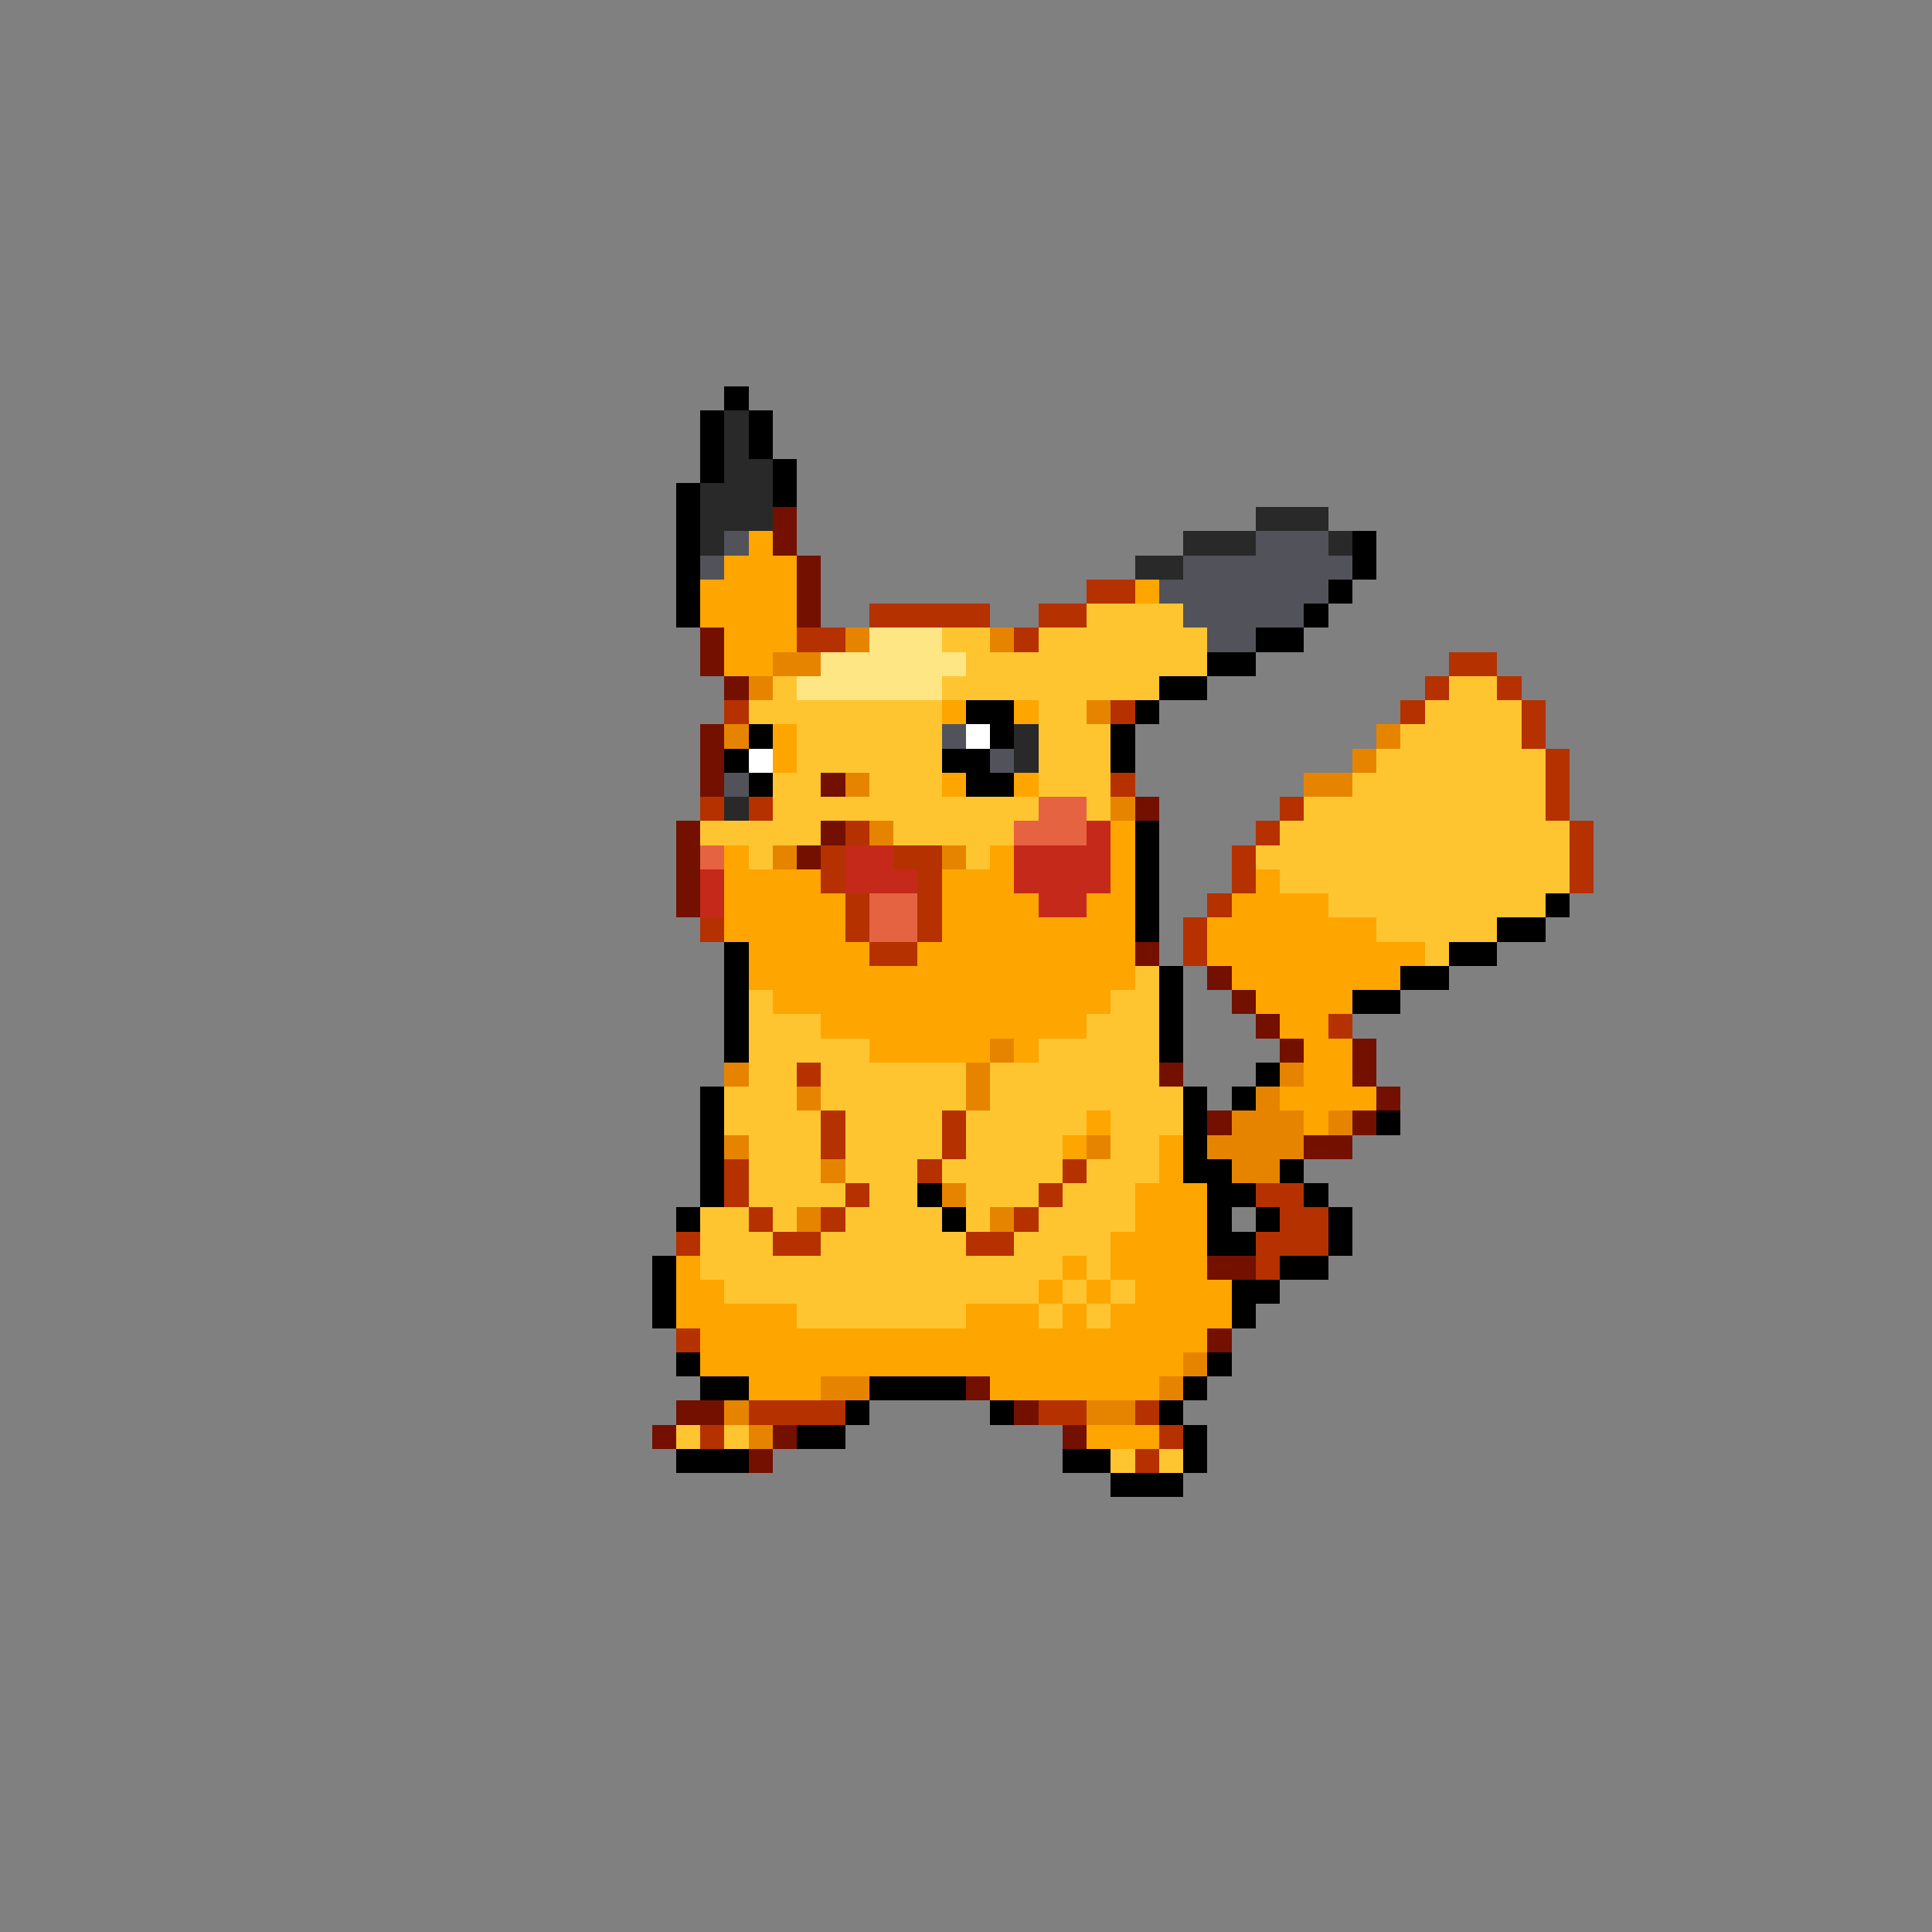<svg xmlns="http://www.w3.org/2000/svg" viewBox="0 -0.5 80 80" shape-rendering="crispEdges">
<rect x="0" y="-0.5" width="80" height="80" fill="#808080" stroke="none"/>
<path stroke="#000000" d="M30 16h1M29 17h1M31 17h1M29 18h1M31 18h1M29 19h1M32 19h1M28 20h1M32 20h1M28 21h1M28 22h1M56 22h1M28 23h1M56 23h1M28 24h1M55 24h1M28 25h1M54 25h1M52 26h2M50 27h2M48 28h2M40 29h2M47 29h1M31 30h1M41 30h1M46 30h1M30 31h1M39 31h2M46 31h1M31 32h1M40 32h2M47 34h1M47 35h1M47 36h1M47 37h1M64 37h1M47 38h1M62 38h2M30 39h1M60 39h2M30 40h1M48 40h1M58 40h2M30 41h1M48 41h1M56 41h2M30 42h1M48 42h1M30 43h1M48 43h1M52 44h1M29 45h1M49 45h1M51 45h1M29 46h1M49 46h1M57 46h1M29 47h1M49 47h1M29 48h1M49 48h2M53 48h1M29 49h1M38 49h1M50 49h2M54 49h1M28 50h1M39 50h1M50 50h1M52 50h1M55 50h1M50 51h2M55 51h1M27 52h1M53 52h2M27 53h1M51 53h2M27 54h1M51 54h1M28 56h1M50 56h1M29 57h2M36 57h4M49 57h1M35 58h1M41 58h1M48 58h1M33 59h2M49 59h1M28 60h3M44 60h2M49 60h1M46 61h3" />
<path stroke="#292929" d="M30 17h1M30 18h1M30 19h2M29 20h3M29 21h3M52 21h3M29 22h1M49 22h3M55 22h1M47 23h2M42 30h1M42 31h1M30 33h1" />
<path stroke="#731000" d="M32 21h1M32 22h1M33 23h1M33 24h1M33 25h1M29 26h1M29 27h1M30 28h1M29 30h1M29 31h1M29 32h1M34 32h1M47 33h1M28 34h1M34 34h1M28 35h1M33 35h1M28 36h1M28 37h1M47 39h1M50 40h1M51 41h1M52 42h1M53 43h1M56 43h1M48 44h1M56 44h1M57 45h1M50 46h1M56 46h1M54 47h2M50 52h2M50 55h1M40 57h1M28 58h2M42 58h1M27 59h1M32 59h1M44 59h1M31 60h1" />
<path stroke="#52525a" d="M30 22h1M52 22h3M29 23h1M49 23h7M48 24h7M49 25h5M50 26h2M39 30h1M41 31h1M30 32h1" />
<path stroke="#ffa500" d="M31 22h1M30 23h3M29 24h4M47 24h1M29 25h4M30 26h3M30 27h2M39 29h1M42 29h1M32 30h1M32 31h1M39 32h1M42 32h1M46 34h1M30 35h1M41 35h1M46 35h1M30 36h4M39 36h3M46 36h1M52 36h1M30 37h5M39 37h4M45 37h2M51 37h4M30 38h5M39 38h8M50 38h7M31 39h5M38 39h9M50 39h9M31 40h16M51 40h7M32 41h14M52 41h4M34 42h11M53 42h2M36 43h5M42 43h1M54 43h2M54 44h2M53 45h4M45 46h1M54 46h1M44 47h1M48 47h1M48 48h1M47 49h3M47 50h3M46 51h4M28 52h1M44 52h1M46 52h4M28 53h2M43 53h1M45 53h1M47 53h4M28 54h5M40 54h3M44 54h1M46 54h5M29 55h21M29 56h20M31 57h3M41 57h7M45 59h3" />
<path stroke="#b53100" d="M45 24h2M36 25h5M43 25h2M33 26h2M42 26h1M60 27h2M59 28h1M62 28h1M30 29h1M46 29h1M58 29h1M63 29h1M63 30h1M64 31h1M46 32h1M64 32h1M29 33h1M31 33h1M53 33h1M64 33h1M35 34h1M52 34h1M65 34h1M34 35h1M37 35h2M51 35h1M65 35h1M34 36h1M38 36h1M51 36h1M65 36h1M35 37h1M38 37h1M50 37h1M29 38h1M35 38h1M38 38h1M49 38h1M36 39h2M49 39h1M55 42h1M33 44h1M34 46h1M39 46h1M34 47h1M39 47h1M30 48h1M38 48h1M44 48h1M30 49h1M35 49h1M43 49h1M52 49h2M31 50h1M34 50h1M42 50h1M53 50h2M28 51h1M32 51h2M40 51h2M52 51h3M52 52h1M28 55h1M31 58h4M43 58h2M47 58h1M29 59h1M48 59h1M47 60h1" />
<path stroke="#ffc531" d="M45 25h4M39 26h2M43 26h7M40 27h10M32 28h1M39 28h9M60 28h2M31 29h8M43 29h2M59 29h4M33 30h6M43 30h3M58 30h5M33 31h6M43 31h3M57 31h7M32 32h2M36 32h3M43 32h3M56 32h8M32 33h11M45 33h1M54 33h10M29 34h5M37 34h5M53 34h12M31 35h1M40 35h1M52 35h13M53 36h12M55 37h9M57 38h5M59 39h1M47 40h1M31 41h1M46 41h2M31 42h3M45 42h3M31 43h5M43 43h5M31 44h2M34 44h6M41 44h7M30 45h3M34 45h6M41 45h8M30 46h4M35 46h4M40 46h5M46 46h3M31 47h3M35 47h4M40 47h4M46 47h2M31 48h3M35 48h3M39 48h5M45 48h3M31 49h4M36 49h2M40 49h3M44 49h3M29 50h2M32 50h1M35 50h4M40 50h1M43 50h4M29 51h3M34 51h6M42 51h4M29 52h15M45 52h1M30 53h13M44 53h1M46 53h1M33 54h7M43 54h1M45 54h1M28 59h1M30 59h1M46 60h1M48 60h1" />
<path stroke="#e68400" d="M35 26h1M41 26h1M32 27h2M31 28h1M45 29h1M30 30h1M57 30h1M56 31h1M35 32h1M54 32h2M46 33h1M36 34h1M32 35h1M39 35h1M41 43h1M30 44h1M40 44h1M53 44h1M33 45h1M40 45h1M52 45h1M51 46h3M55 46h1M30 47h1M45 47h1M50 47h4M34 48h1M51 48h2M39 49h1M33 50h1M41 50h1M49 56h1M34 57h2M48 57h1M30 58h1M45 58h2M31 59h1" />
<path stroke="#ffe684" d="M36 26h3M34 27h6M33 28h6" />
<path stroke="#ffffff" d="M40 30h1M31 31h1" />
<path stroke="#e66342" d="M43 33h2M42 34h3M29 35h1M36 37h2M36 38h2" />
<path stroke="#c52919" d="M45 34h1M35 35h2M42 35h4M29 36h1M35 36h3M42 36h4M29 37h1M43 37h2" />
</svg>